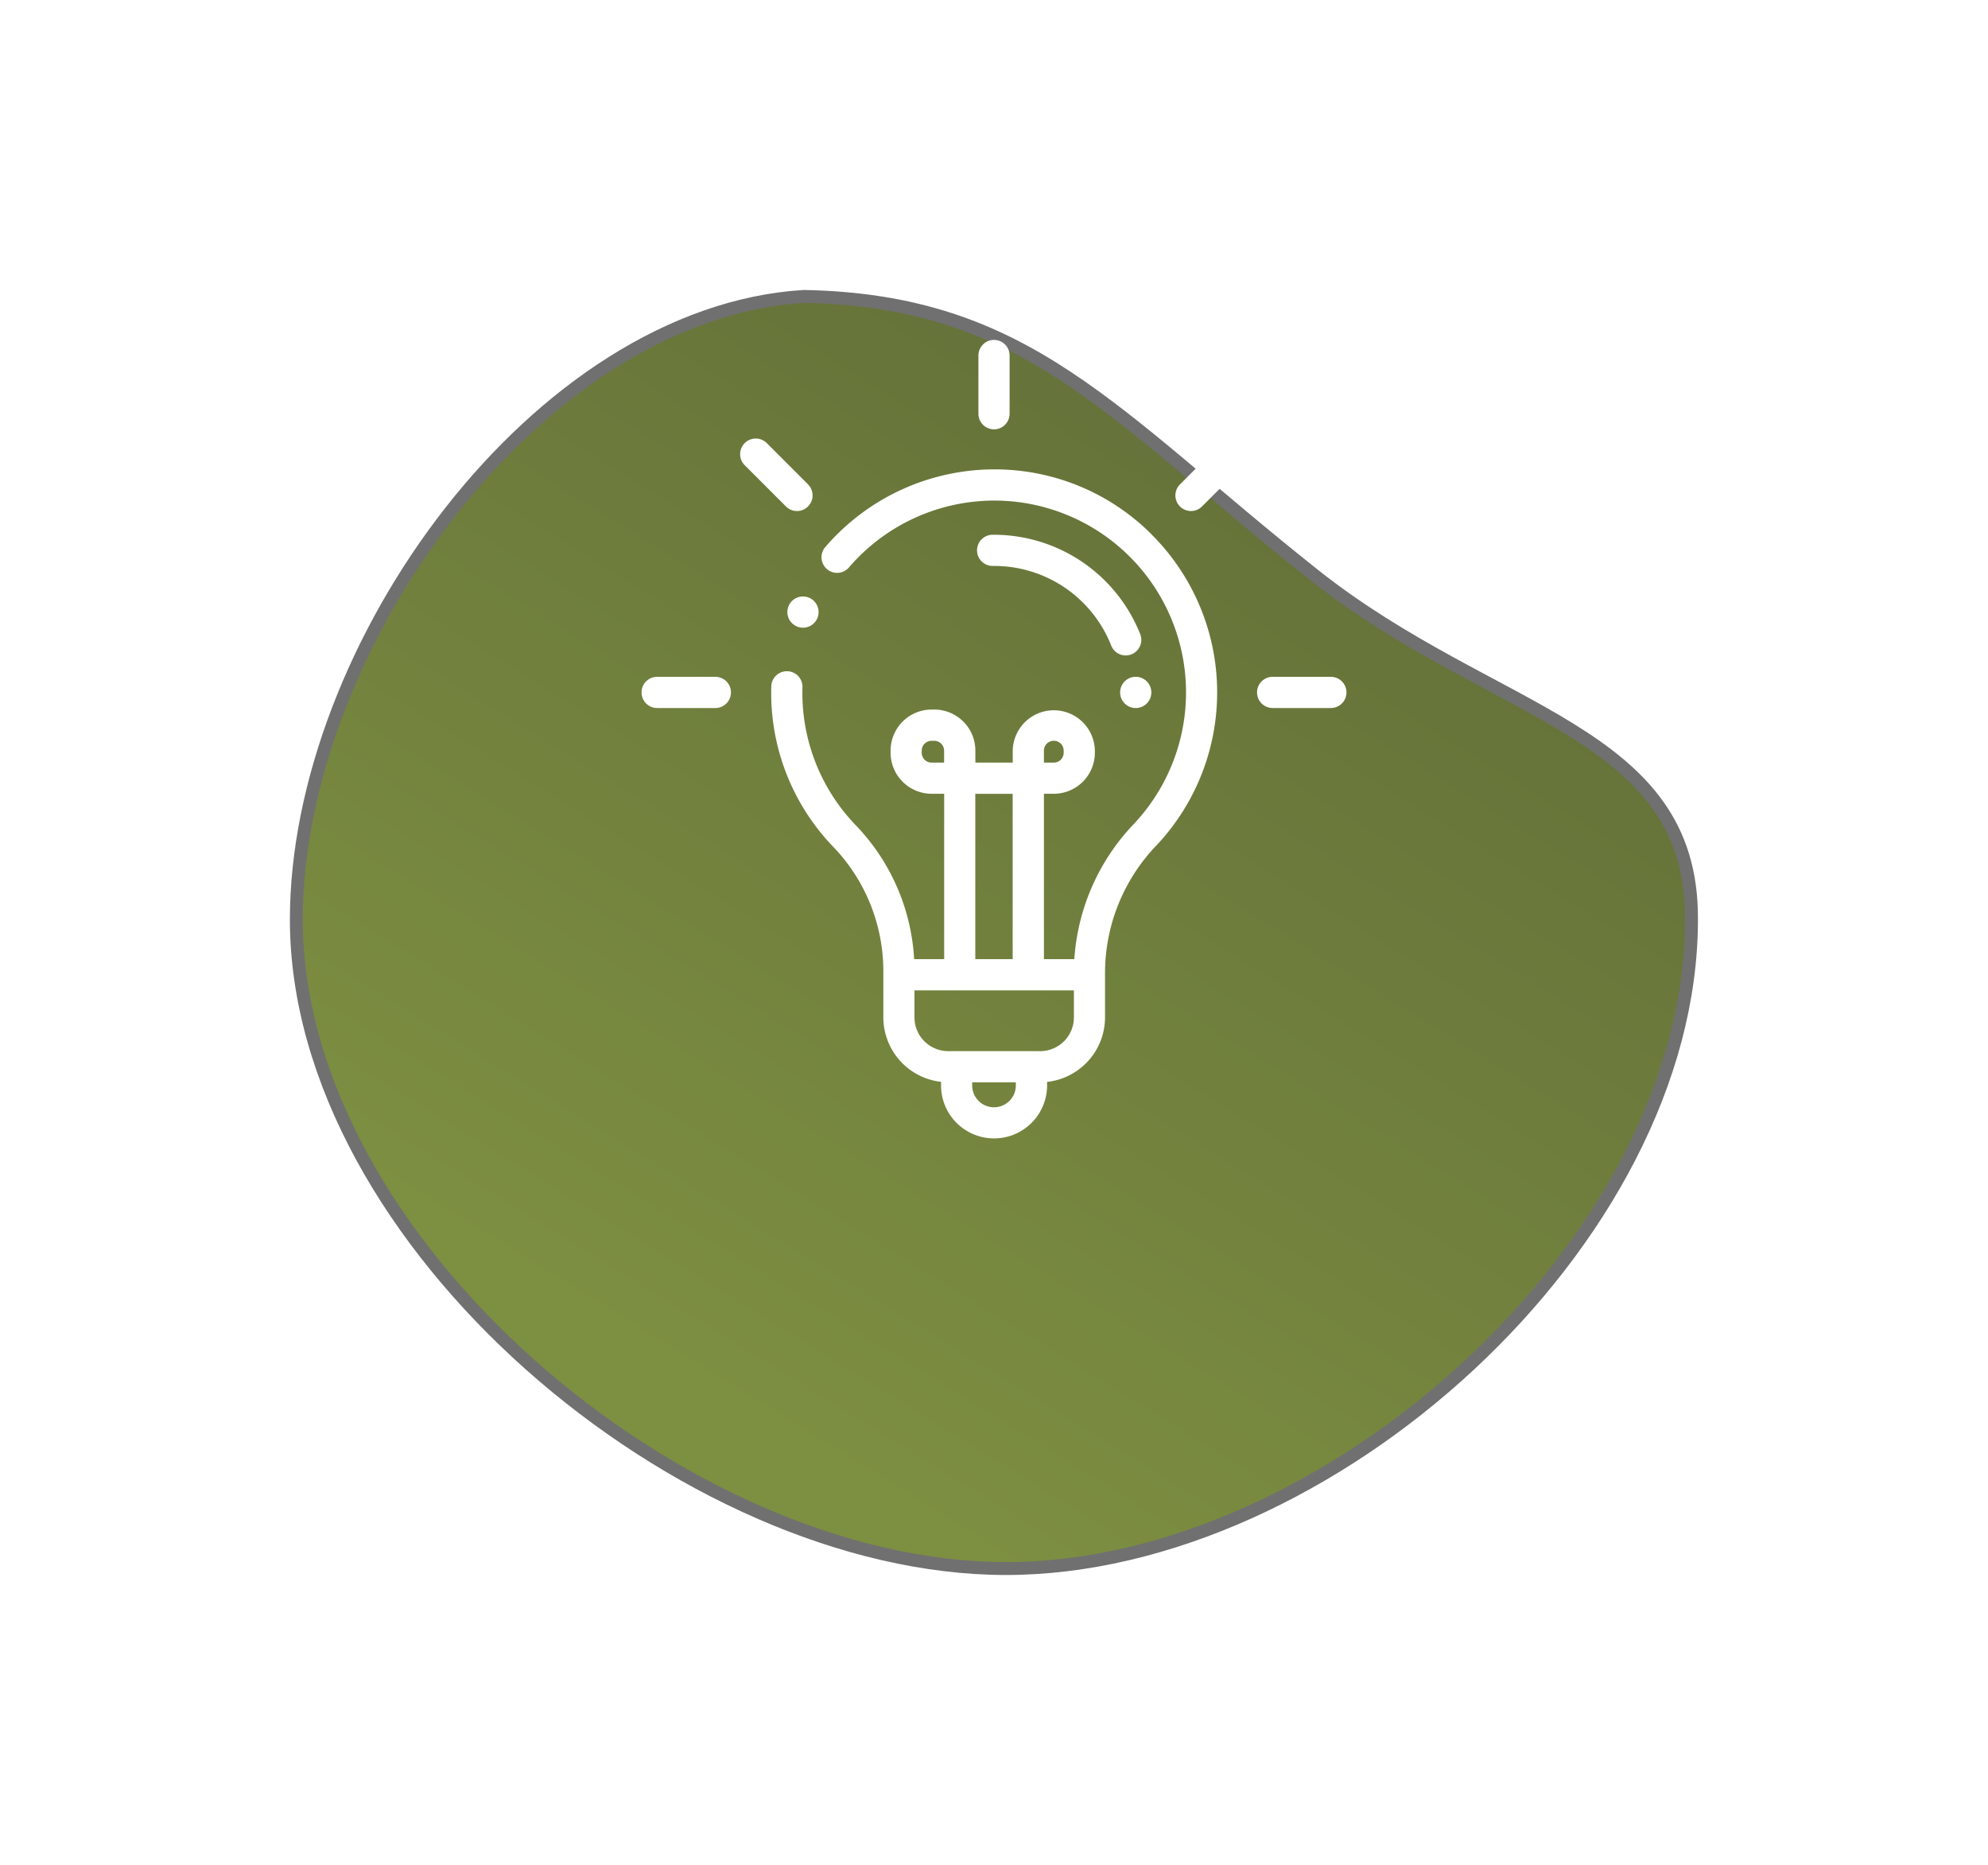 <svg xmlns="http://www.w3.org/2000/svg" xmlns:xlink="http://www.w3.org/1999/xlink" width="154.273" height="144.707" viewBox="0 0 154.273 144.707">
  <defs>
    <linearGradient id="linear-gradient" x1="0.5" y1="1" x2="1.057" y2="0.185" gradientUnits="objectBoundingBox">
      <stop offset="0" stop-color="#7d8f41"/>
      <stop offset="1" stop-color="#606c38"/>
    </linearGradient>
    <filter id="Tracé_111" x="0" y="0" width="154.273" height="144.707" filterUnits="userSpaceOnUse">
      <feOffset dy="15" input="SourceAlpha"/>
      <feGaussianBlur stdDeviation="7.5" result="blur"/>
      <feFlood flood-opacity="0.161"/>
      <feComposite operator="in" in2="blur"/>
      <feComposite in="SourceGraphic"/>
    </filter>
  </defs>
  <g id="Icon" transform="translate(23 8)">
    <g transform="matrix(1, 0, 0, 1, -23, -8)" filter="url(#Tracé_111)">
      <path id="Tracé_111-2" data-name="Tracé 111" d="M68.157,96.246c-25,0-55.071-25.354-55.071-50.355,0-21.151,18.725-47.06,39.368-48.352,17.373.318,23.917,9.165,39.6,21.607,13.905,11.03,29.4,12.016,29.3,26.745C121.358,70.893,93.158,96.246,68.157,96.246Z" transform="translate(9.91 10.46)" stroke="#707070" stroke-width="1" fill="url(#linear-gradient)"/>
    </g>
    <g id="idea_1_" data-name="idea (1)" transform="translate(-3.195 18.374)">
      <g id="Groupe_30" data-name="Groupe 30" transform="translate(40.038 10.044)">
        <g id="Groupe_29" data-name="Groupe 29">
          <path id="Tracé_113" data-name="Tracé 113" d="M142.593,88.024A17.188,17.188,0,0,0,130.4,83h-.126a17.32,17.32,0,0,0-12.983,6.028,1.21,1.21,0,1,0,1.833,1.581,14.9,14.9,0,0,1,11.167-5.189h.108a14.887,14.887,0,0,1,10.824,25.107A16.761,16.761,0,0,0,136.617,121h-2.359V108.17h.766a3.19,3.19,0,0,0,3.187-3.187v-.161a3.187,3.187,0,0,0-6.373,0v.928h-2.9v-.928a3.19,3.19,0,0,0-3.187-3.187h-.205a3.19,3.19,0,0,0-3.187,3.187v.161a3.19,3.19,0,0,0,3.187,3.187h.971V121h-2.331a16.293,16.293,0,0,0-4.515-10.373,14.79,14.79,0,0,1-4.151-10.734,1.21,1.21,0,0,0-2.419-.066,17.192,17.192,0,0,0,4.826,12.477,13.93,13.93,0,0,1,3.869,9.718v3.5a5.043,5.043,0,0,0,4.478,5v.274a4.114,4.114,0,1,0,8.229,0v-.27A5.043,5.043,0,0,0,139,125.521v-3.5a14.3,14.3,0,0,1,3.978-9.832,17.307,17.307,0,0,0-.39-24.164Zm-8.336,16.8a.766.766,0,0,1,1.533,0v.161a.767.767,0,0,1-.767.766h-.766Zm-5.325,3.348h2.9V121h-2.9Zm-3.392-2.42a.767.767,0,0,1-.766-.766v-.161a.767.767,0,0,1,.766-.766h.205a.767.767,0,0,1,.766.766v.928Zm6.538,25.05a1.694,1.694,0,1,1-3.388,0v-.242h3.388Zm4.506-5.278a2.619,2.619,0,0,1-2.616,2.616h-7.14a2.619,2.619,0,0,1-2.616-2.616v-2.1h12.372Z" transform="translate(-113.09 -82.998)" fill="#fff"/>
        </g>
      </g>
      <g id="Groupe_32" data-name="Groupe 32" transform="translate(56.122)">
        <g id="Groupe_31" data-name="Groupe 31">
          <path id="Tracé_114" data-name="Tracé 114" d="M247.21,0A1.21,1.21,0,0,0,246,1.21V5.729a1.21,1.21,0,0,0,2.42,0V1.21A1.21,1.21,0,0,0,247.21,0Z" transform="translate(-246)" fill="#fff"/>
        </g>
      </g>
      <g id="Groupe_34" data-name="Groupe 34" transform="translate(77.744 26.142)">
        <g id="Groupe_33" data-name="Groupe 33">
          <path id="Tracé_115" data-name="Tracé 115" d="M430.405,216.021h-4.519a1.21,1.21,0,0,0,0,2.42h4.519a1.21,1.21,0,1,0,0-2.42Z" transform="translate(-424.676 -216.021)" fill="#fff"/>
        </g>
      </g>
      <g id="Groupe_36" data-name="Groupe 36" transform="translate(29.98 26.142)">
        <g id="Groupe_35" data-name="Groupe 35">
          <path id="Tracé_116" data-name="Tracé 116" d="M35.709,216.021H31.19a1.21,1.21,0,0,0,0,2.42h4.519a1.21,1.21,0,0,0,0-2.42Z" transform="translate(-29.98 -216.021)" fill="#fff"/>
        </g>
      </g>
      <g id="Groupe_38" data-name="Groupe 38" transform="translate(37.637 7.657)">
        <g id="Groupe_37" data-name="Groupe 37">
          <path id="Tracé_117" data-name="Tracé 117" d="M98.512,66.822l-3.2-3.2A1.21,1.21,0,0,0,93.6,65.338l3.2,3.2a1.21,1.21,0,0,0,1.712-1.712Z" transform="translate(-93.25 -63.272)" fill="#fff"/>
        </g>
      </g>
      <g id="Groupe_40" data-name="Groupe 40" transform="translate(71.412 7.657)">
        <g id="Groupe_39" data-name="Groupe 39">
          <path id="Tracé_118" data-name="Tracé 118" d="M377.607,63.625a1.21,1.21,0,0,0-1.711,0l-3.2,3.2a1.21,1.21,0,1,0,1.711,1.712l3.2-3.2A1.21,1.21,0,0,0,377.607,63.625Z" transform="translate(-372.345 -63.271)" fill="#fff"/>
        </g>
      </g>
      <g id="Groupe_42" data-name="Groupe 42" transform="translate(56.019 15.118)">
        <g id="Groupe_41" data-name="Groupe 41">
          <path id="Tracé_119" data-name="Tracé 119" d="M257.795,132.592a12.237,12.237,0,0,0-11.351-7.664h-.088a1.21,1.21,0,0,0,.008,2.42h.08a9.764,9.764,0,0,1,9.106,6.148,1.21,1.21,0,1,0,2.245-.9Z" transform="translate(-245.154 -124.928)" fill="#fff"/>
        </g>
      </g>
      <g id="Groupe_44" data-name="Groupe 44" transform="translate(67.123 26.142)">
        <g id="Groupe_43" data-name="Groupe 43">
          <path id="Tracé_120" data-name="Tracé 120" d="M338.974,216.375a1.212,1.212,0,1,0,.353.855A1.219,1.219,0,0,0,338.974,216.375Z" transform="translate(-336.908 -216.02)" fill="#fff"/>
        </g>
      </g>
      <g id="Groupe_46" data-name="Groupe 46" transform="translate(41.298 19.909)">
        <g id="Groupe_45" data-name="Groupe 45">
          <path id="Tracé_121" data-name="Tracé 121" d="M125.569,164.865a1.211,1.211,0,1,0,.355.857A1.218,1.218,0,0,0,125.569,164.865Z" transform="translate(-123.503 -164.512)" fill="#fff"/>
        </g>
      </g>
    </g>
  </g>
</svg>
